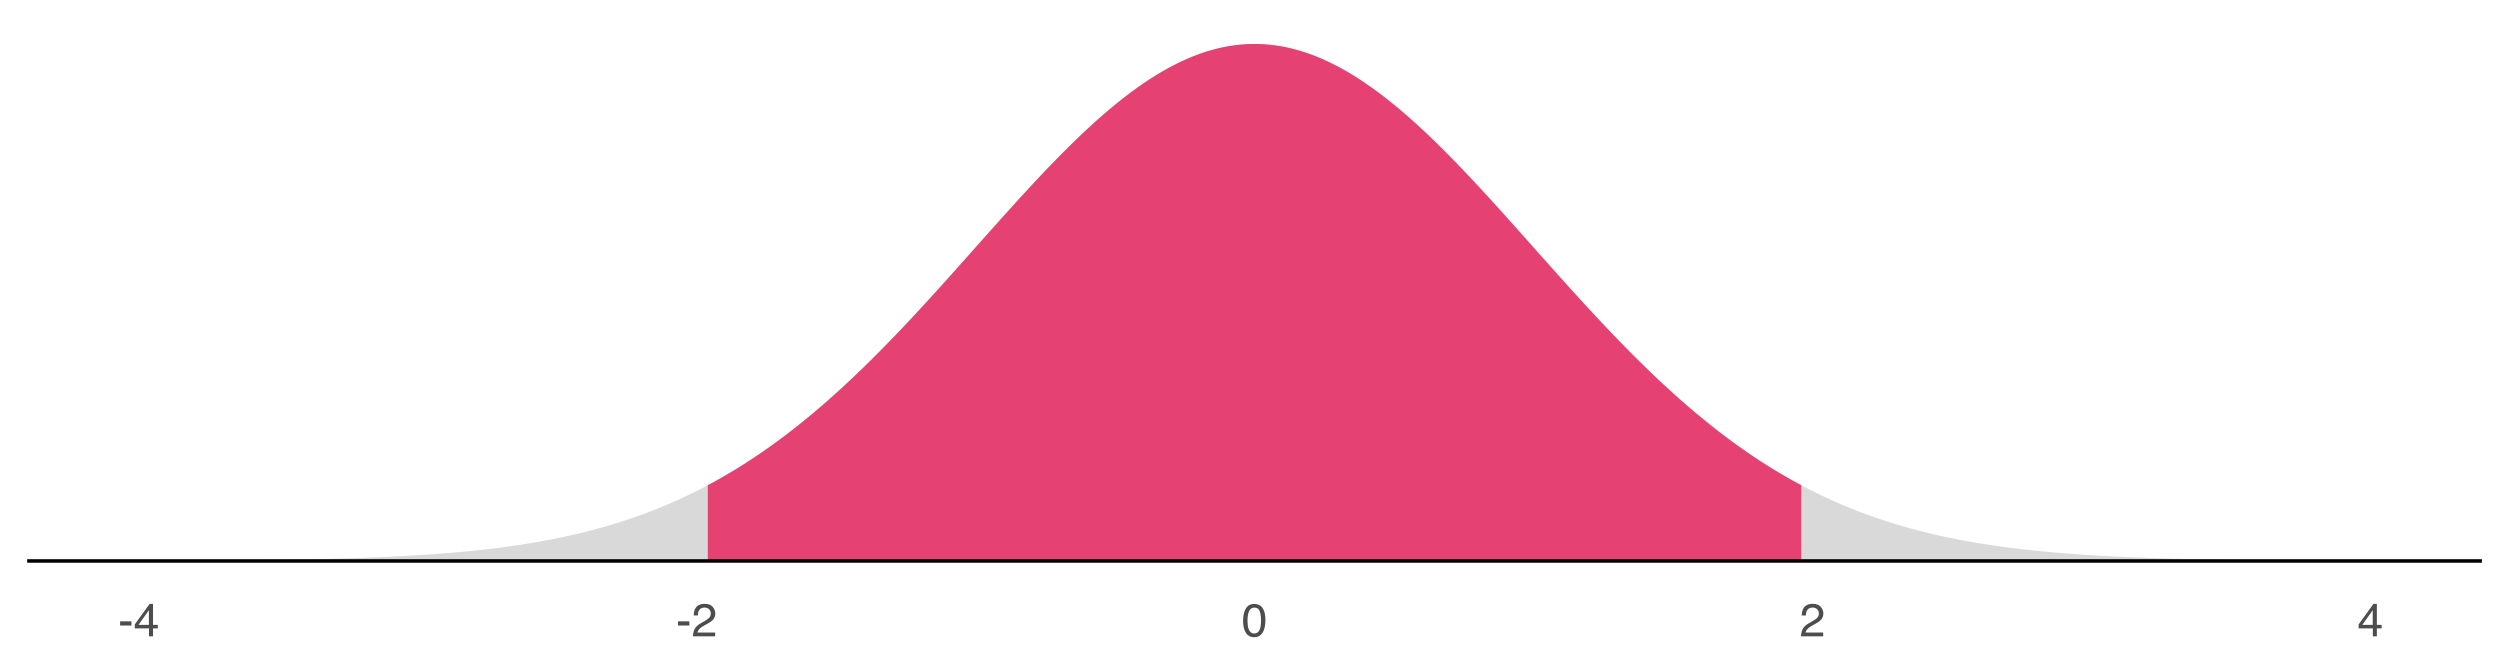 <?xml version="1.0" encoding="UTF-8"?>
<svg xmlns="http://www.w3.org/2000/svg" xmlns:xlink="http://www.w3.org/1999/xlink" width="756pt" height="201pt" viewBox="0 0 756 201" version="1.1">
<defs>
<g>
<symbol overflow="visible" id="glyph0-0">
<path style="stroke:none;" d="M 0.453 0 L 0.453 -10.047 L 8.422 -10.047 L 8.422 0 Z M 7.172 -1.266 L 7.172 -8.781 L 1.703 -8.781 L 1.703 -1.266 Z M 7.172 -1.266 "/>
</symbol>
<symbol overflow="visible" id="glyph0-1">
<path style="stroke:none;" d="M 0.578 -4.531 L 4.016 -4.531 L 4.016 -3.266 L 0.578 -3.266 Z M 0.578 -4.531 "/>
</symbol>
<symbol overflow="visible" id="glyph0-2">
<path style="stroke:none;" d="M 4.625 -3.469 L 4.625 -7.906 L 1.484 -3.469 Z M 4.656 0 L 4.656 -2.391 L 0.359 -2.391 L 0.359 -3.594 L 4.844 -9.812 L 5.875 -9.812 L 5.875 -3.469 L 7.328 -3.469 L 7.328 -2.391 L 5.875 -2.391 L 5.875 0 Z M 4.656 0 "/>
</symbol>
<symbol overflow="visible" id="glyph0-3">
<path style="stroke:none;" d="M 0.438 0 C 0.477 -0.844 0.648 -1.578 0.953 -2.203 C 1.266 -2.828 1.859 -3.395 2.734 -3.906 L 4.047 -4.656 C 4.629 -5 5.039 -5.289 5.281 -5.531 C 5.656 -5.914 5.844 -6.352 5.844 -6.844 C 5.844 -7.406 5.672 -7.852 5.328 -8.188 C 4.984 -8.531 4.531 -8.703 3.969 -8.703 C 3.125 -8.703 2.539 -8.379 2.219 -7.734 C 2.039 -7.391 1.941 -6.914 1.922 -6.312 L 0.672 -6.312 C 0.691 -7.164 0.852 -7.863 1.156 -8.406 C 1.688 -9.352 2.625 -9.828 3.969 -9.828 C 5.094 -9.828 5.91 -9.52 6.422 -8.906 C 6.941 -8.301 7.203 -7.629 7.203 -6.891 C 7.203 -6.109 6.926 -5.438 6.375 -4.875 C 6.062 -4.551 5.488 -4.16 4.656 -3.703 L 3.719 -3.188 C 3.281 -2.938 2.93 -2.703 2.672 -2.484 C 2.211 -2.086 1.926 -1.645 1.812 -1.156 L 7.156 -1.156 L 7.156 0 Z M 0.438 0 "/>
</symbol>
<symbol overflow="visible" id="glyph0-4">
<path style="stroke:none;" d="M 3.781 -9.797 C 5.051 -9.797 5.969 -9.27 6.531 -8.219 C 6.969 -7.414 7.188 -6.312 7.188 -4.906 C 7.188 -3.57 6.988 -2.473 6.594 -1.609 C 6.02 -0.359 5.082 0.266 3.781 0.266 C 2.602 0.266 1.727 -0.242 1.156 -1.266 C 0.676 -2.117 0.438 -3.266 0.438 -4.703 C 0.438 -5.805 0.582 -6.758 0.875 -7.562 C 1.406 -9.051 2.375 -9.797 3.781 -9.797 Z M 3.781 -0.859 C 4.414 -0.859 4.922 -1.141 5.297 -1.703 C 5.672 -2.266 5.859 -3.316 5.859 -4.859 C 5.859 -5.973 5.723 -6.891 5.453 -7.609 C 5.18 -8.328 4.648 -8.688 3.859 -8.688 C 3.141 -8.688 2.609 -8.344 2.266 -7.656 C 1.93 -6.977 1.766 -5.977 1.766 -4.656 C 1.766 -3.656 1.875 -2.852 2.094 -2.25 C 2.414 -1.32 2.977 -0.859 3.781 -0.859 Z M 3.781 -0.859 "/>
</symbol>
</g>
<clipPath id="clip1">
  <path d="M 8.219 169 L 750.52 169 L 750.52 171 L 8.219 171 Z M 8.219 169 "/>
</clipPath>
</defs>
<g id="surface24">
<rect x="0" y="0" width="756" height="201" style="fill:rgb(100%,100%,100%);fill-opacity:1;stroke:none;"/>
<path style=" stroke:none;fill-rule:nonzero;fill:rgb(85.098%,85.098%,85.098%);fill-opacity:1;" d="M 41.961 169.582 L 42.805 169.578 L 43.648 169.578 L 45.336 169.57 L 46.18 169.57 L 47.02 169.566 L 47.863 169.562 L 48.707 169.562 L 51.238 169.551 L 52.082 169.551 L 60.52 169.512 L 61.359 169.504 L 63.047 169.496 L 63.891 169.488 L 65.578 169.48 L 66.422 169.473 L 67.266 169.469 L 68.953 169.453 L 69.797 169.449 L 74.859 169.402 L 75.699 169.395 L 76.543 169.387 L 77.387 169.375 L 78.23 169.367 L 79.074 169.355 L 79.918 169.348 L 81.605 169.324 L 82.449 169.316 L 84.98 169.281 L 85.824 169.266 L 87.512 169.242 L 89.199 169.211 L 90.043 169.199 L 90.883 169.184 L 92.57 169.152 L 93.414 169.133 L 94.258 169.117 L 95.102 169.098 L 95.945 169.082 L 98.477 169.023 L 99.32 169 L 100.164 168.98 L 101.008 168.957 L 101.852 168.938 L 102.695 168.914 L 103.539 168.887 L 104.383 168.863 L 105.223 168.84 L 108.598 168.73 L 112.816 168.574 L 115.348 168.469 L 118.723 168.312 L 119.562 168.273 L 120.406 168.23 L 121.25 168.184 L 122.094 168.141 L 124.625 168 L 126.312 167.898 L 128.844 167.734 L 131.375 167.559 L 133.062 167.434 L 133.902 167.367 L 134.746 167.301 L 137.277 167.09 L 138.965 166.941 L 139.809 166.863 L 142.34 166.617 L 144.027 166.445 L 144.871 166.355 L 146.559 166.168 L 148.246 165.973 L 149.086 165.871 L 150.773 165.66 L 151.617 165.551 L 153.305 165.324 L 154.148 165.207 L 155.836 164.965 L 156.68 164.84 L 158.367 164.582 L 159.211 164.449 L 160.055 164.312 L 160.898 164.172 L 162.586 163.883 L 163.426 163.73 L 164.27 163.578 L 165.957 163.266 L 166.801 163.102 L 168.488 162.766 L 170.176 162.414 L 171.02 162.234 L 172.707 161.859 L 173.551 161.668 L 174.395 161.473 L 176.082 161.066 L 176.926 160.859 L 177.766 160.645 L 178.609 160.43 L 179.453 160.207 L 180.297 159.98 L 181.141 159.75 L 181.984 159.516 L 182.828 159.277 L 183.672 159.035 L 184.516 158.785 L 185.359 158.531 L 186.203 158.273 L 187.047 158.012 L 187.891 157.746 L 188.734 157.473 L 189.578 157.195 L 190.422 156.914 L 191.266 156.625 L 192.109 156.332 L 192.949 156.035 L 193.793 155.73 L 194.637 155.422 L 195.48 155.109 L 196.324 154.789 L 197.168 154.465 L 198.012 154.133 L 198.855 153.797 L 199.699 153.457 L 200.543 153.109 L 201.387 152.758 L 202.23 152.398 L 203.074 152.031 L 203.918 151.66 L 204.762 151.285 L 205.605 150.902 L 206.449 150.512 L 207.289 150.117 L 208.133 149.715 L 208.977 149.309 L 209.82 148.895 L 210.664 148.477 L 211.508 148.051 L 212.352 147.617 L 213.195 147.176 L 214.039 146.73 L 214.883 146.281 L 215.727 145.82 L 216.57 145.355 L 217.414 144.883 L 218.258 144.406 L 219.102 143.922 L 219.945 143.43 L 220.789 142.93 L 221.629 142.426 L 223.316 141.395 L 224.16 140.867 L 225.004 140.336 L 225.848 139.793 L 226.691 139.246 L 227.535 138.695 L 228.379 138.133 L 229.223 137.566 L 230.066 136.992 L 230.91 136.41 L 231.754 135.824 L 232.598 135.227 L 233.441 134.625 L 234.285 134.016 L 235.129 133.402 L 235.973 132.777 L 236.812 132.148 L 237.656 131.512 L 238.5 130.867 L 239.344 130.215 L 240.188 129.559 L 241.031 128.895 L 241.875 128.223 L 242.719 127.543 L 243.562 126.859 L 245.25 125.469 L 246.094 124.762 L 246.938 124.051 L 247.781 123.332 L 248.625 122.605 L 249.469 121.871 L 250.312 121.133 L 251.152 120.387 L 251.996 119.637 L 252.84 118.879 L 253.684 118.113 L 254.527 117.344 L 255.371 116.566 L 256.215 115.781 L 257.059 114.992 L 257.902 114.199 L 258.746 113.398 L 259.59 112.59 L 260.434 111.777 L 261.277 110.957 L 262.121 110.133 L 262.965 109.305 L 263.809 108.469 L 264.652 107.629 L 265.492 106.781 L 266.336 105.93 L 267.18 105.074 L 268.023 104.215 L 268.867 103.348 L 269.711 102.477 L 270.555 101.602 L 271.398 100.723 L 272.242 99.84 L 273.93 98.059 L 275.617 96.262 L 277.305 94.449 L 278.992 92.621 L 279.836 91.703 L 280.676 90.781 L 281.52 89.859 L 282.363 88.93 L 283.207 88.004 L 284.895 86.137 L 286.582 84.262 L 289.113 81.438 L 291.645 78.602 L 292.488 77.652 L 293.332 76.707 L 294.176 75.758 L 295.016 74.809 L 295.859 73.863 L 297.547 71.965 L 300.922 68.184 L 303.453 65.359 L 304.297 64.422 L 305.984 62.555 L 307.672 60.695 L 308.516 59.773 L 309.355 58.852 L 310.199 57.934 L 311.043 57.02 L 311.887 56.109 L 312.73 55.203 L 313.574 54.301 L 314.418 53.402 L 315.262 52.512 L 316.105 51.625 L 316.949 50.742 L 317.793 49.863 L 318.637 48.992 L 319.48 48.129 L 320.324 47.27 L 321.168 46.414 L 322.012 45.566 L 322.855 44.727 L 323.695 43.895 L 324.539 43.066 L 325.383 42.25 L 326.227 41.438 L 327.07 40.633 L 327.914 39.836 L 328.758 39.051 L 329.602 38.27 L 330.445 37.5 L 331.289 36.738 L 332.133 35.984 L 332.977 35.242 L 333.82 34.508 L 334.664 33.781 L 335.508 33.066 L 336.352 32.363 L 337.195 31.668 L 338.039 30.98 L 338.879 30.309 L 339.723 29.645 L 340.566 28.992 L 341.41 28.352 L 342.254 27.719 L 343.098 27.102 L 343.941 26.496 L 344.785 25.898 L 345.629 25.316 L 346.473 24.746 L 347.316 24.188 L 348.16 23.641 L 349.004 23.105 L 349.848 22.586 L 350.691 22.078 L 351.535 21.582 L 352.379 21.098 L 353.219 20.629 L 354.062 20.176 L 354.906 19.734 L 355.75 19.305 L 356.594 18.891 L 357.438 18.492 L 358.281 18.105 L 359.125 17.734 L 359.969 17.379 L 360.812 17.035 L 361.656 16.707 L 362.5 16.391 L 363.344 16.094 L 364.188 15.809 L 365.031 15.539 L 365.875 15.285 L 366.719 15.047 L 367.559 14.82 L 368.402 14.613 L 369.246 14.418 L 370.09 14.238 L 370.934 14.074 L 371.777 13.93 L 372.621 13.797 L 373.465 13.68 L 374.309 13.578 L 375.152 13.492 L 375.996 13.422 L 376.84 13.367 L 377.684 13.328 L 378.527 13.305 L 379.371 13.297 L 380.215 13.305 L 381.059 13.328 L 381.902 13.367 L 382.742 13.422 L 383.586 13.492 L 384.43 13.578 L 385.273 13.68 L 386.117 13.797 L 386.961 13.93 L 387.805 14.074 L 388.648 14.238 L 389.492 14.418 L 390.336 14.613 L 391.18 14.82 L 392.023 15.047 L 392.867 15.285 L 393.711 15.539 L 394.555 15.809 L 395.398 16.094 L 396.242 16.391 L 397.082 16.707 L 397.926 17.035 L 398.77 17.379 L 399.613 17.734 L 400.457 18.105 L 401.301 18.492 L 402.145 18.891 L 402.988 19.305 L 403.832 19.734 L 404.676 20.176 L 405.52 20.629 L 406.363 21.098 L 407.207 21.582 L 408.051 22.078 L 408.895 22.586 L 409.738 23.105 L 410.582 23.641 L 411.422 24.188 L 412.266 24.746 L 413.109 25.316 L 413.953 25.898 L 414.797 26.496 L 415.641 27.102 L 416.484 27.719 L 417.328 28.352 L 418.172 28.992 L 419.016 29.645 L 419.859 30.309 L 420.703 30.98 L 421.547 31.668 L 422.391 32.363 L 423.234 33.066 L 424.078 33.781 L 424.922 34.508 L 425.766 35.242 L 426.605 35.984 L 427.449 36.738 L 428.293 37.5 L 429.137 38.27 L 429.98 39.051 L 430.824 39.836 L 431.668 40.633 L 432.512 41.438 L 433.355 42.25 L 434.199 43.066 L 435.043 43.895 L 435.887 44.727 L 436.73 45.566 L 437.574 46.414 L 438.418 47.27 L 439.262 48.129 L 440.105 48.992 L 440.945 49.863 L 441.789 50.742 L 442.633 51.625 L 443.477 52.512 L 444.32 53.402 L 445.164 54.301 L 446.008 55.203 L 446.852 56.109 L 447.695 57.02 L 448.539 57.934 L 449.383 58.852 L 451.07 60.695 L 452.758 62.555 L 454.445 64.422 L 455.285 65.359 L 457.816 68.184 L 461.191 71.965 L 462.879 73.863 L 463.723 74.809 L 465.41 76.707 L 466.254 77.652 L 467.098 78.602 L 469.629 81.438 L 470.469 82.379 L 472.156 84.262 L 473.844 86.137 L 475.531 88.004 L 476.375 88.93 L 477.219 89.859 L 478.906 91.703 L 479.75 92.621 L 481.438 94.449 L 483.125 96.262 L 483.969 97.16 L 484.809 98.059 L 486.496 99.84 L 487.34 100.723 L 488.184 101.602 L 489.027 102.477 L 489.871 103.348 L 490.715 104.215 L 491.559 105.074 L 492.402 105.93 L 493.246 106.781 L 494.09 107.629 L 494.934 108.469 L 495.777 109.305 L 496.621 110.133 L 497.465 110.957 L 498.309 111.777 L 499.148 112.59 L 499.992 113.398 L 500.836 114.199 L 501.68 114.992 L 502.523 115.781 L 503.367 116.566 L 504.211 117.344 L 505.055 118.113 L 505.898 118.879 L 506.742 119.637 L 507.586 120.387 L 508.43 121.133 L 509.273 121.871 L 510.117 122.605 L 510.961 123.332 L 511.805 124.051 L 512.648 124.762 L 513.488 125.469 L 515.176 126.859 L 516.02 127.543 L 516.863 128.223 L 517.707 128.895 L 518.551 129.559 L 519.395 130.215 L 520.238 130.867 L 521.082 131.512 L 521.926 132.148 L 522.77 132.777 L 523.613 133.402 L 524.457 134.016 L 525.301 134.625 L 526.145 135.227 L 526.988 135.824 L 527.832 136.41 L 528.672 136.992 L 529.516 137.566 L 530.359 138.133 L 531.203 138.695 L 532.047 139.246 L 532.891 139.793 L 533.734 140.336 L 534.578 140.867 L 535.422 141.395 L 537.109 142.426 L 537.953 142.93 L 538.797 143.43 L 539.641 143.922 L 540.484 144.406 L 541.328 144.883 L 542.172 145.355 L 543.012 145.82 L 543.855 146.281 L 544.699 146.73 L 545.543 147.176 L 546.387 147.617 L 547.23 148.051 L 548.074 148.477 L 548.918 148.895 L 549.762 149.309 L 550.605 149.715 L 551.449 150.117 L 552.293 150.512 L 553.137 150.902 L 553.98 151.285 L 554.824 151.66 L 555.668 152.031 L 556.512 152.398 L 557.352 152.758 L 558.195 153.109 L 559.039 153.457 L 559.883 153.797 L 560.727 154.133 L 561.57 154.465 L 562.414 154.789 L 563.258 155.109 L 564.102 155.422 L 564.945 155.73 L 565.789 156.035 L 566.633 156.332 L 567.477 156.625 L 568.32 156.914 L 569.164 157.195 L 570.008 157.473 L 570.852 157.746 L 571.695 158.012 L 572.535 158.273 L 573.379 158.531 L 574.223 158.785 L 575.066 159.035 L 575.91 159.277 L 576.754 159.516 L 577.598 159.75 L 578.441 159.98 L 579.285 160.207 L 580.129 160.43 L 581.816 160.859 L 582.66 161.066 L 584.348 161.473 L 585.191 161.668 L 586.035 161.859 L 586.875 162.047 L 587.719 162.234 L 588.562 162.414 L 590.25 162.766 L 591.938 163.102 L 592.781 163.266 L 594.469 163.578 L 596.156 163.883 L 597.844 164.172 L 598.688 164.312 L 599.531 164.449 L 600.375 164.582 L 601.215 164.711 L 602.059 164.84 L 602.902 164.965 L 604.59 165.207 L 605.434 165.324 L 607.121 165.551 L 607.965 165.66 L 609.652 165.871 L 610.496 165.973 L 612.184 166.168 L 613.871 166.355 L 614.715 166.445 L 615.559 166.531 L 616.398 166.617 L 618.93 166.863 L 619.773 166.941 L 621.461 167.09 L 623.992 167.301 L 625.68 167.434 L 627.367 167.559 L 629.898 167.734 L 630.738 167.789 L 632.426 167.898 L 634.113 168 L 636.645 168.141 L 637.488 168.184 L 638.332 168.23 L 639.176 168.273 L 643.395 168.469 L 644.238 168.504 L 645.078 168.539 L 645.922 168.574 L 650.141 168.73 L 653.516 168.84 L 655.203 168.887 L 656.047 168.914 L 656.891 168.938 L 657.734 168.957 L 658.578 168.98 L 659.422 169 L 660.262 169.023 L 662.793 169.082 L 663.637 169.098 L 664.48 169.117 L 665.324 169.133 L 666.168 169.152 L 668.699 169.199 L 669.543 169.211 L 671.23 169.242 L 672.918 169.266 L 673.762 169.281 L 674.602 169.293 L 676.289 169.316 L 677.133 169.324 L 678.82 169.348 L 679.664 169.355 L 680.508 169.367 L 681.352 169.375 L 682.195 169.387 L 688.102 169.441 L 688.941 169.449 L 689.785 169.453 L 691.473 169.469 L 692.316 169.473 L 693.16 169.48 L 694.848 169.488 L 695.691 169.496 L 697.379 169.504 L 698.223 169.512 L 702.441 169.531 L 703.281 169.535 L 706.656 169.551 L 707.5 169.551 L 710.031 169.562 L 710.875 169.562 L 712.562 169.57 L 713.406 169.57 L 715.094 169.578 L 715.938 169.578 L 716.781 169.582 L 716.781 169.633 L 41.961 169.633 Z M 41.961 169.582 "/>
<path style=" stroke:none;fill-rule:nonzero;fill:rgb(90.196%,25.49%,45.098%);fill-opacity:1;" d="M 214.039 146.73 L 214.883 146.281 L 215.727 145.82 L 216.57 145.355 L 217.414 144.883 L 218.258 144.406 L 219.102 143.922 L 219.945 143.43 L 220.789 142.93 L 221.629 142.426 L 223.316 141.395 L 224.16 140.867 L 225.004 140.336 L 225.848 139.793 L 226.691 139.246 L 227.535 138.695 L 228.379 138.133 L 229.223 137.566 L 230.066 136.992 L 230.91 136.41 L 231.754 135.824 L 232.598 135.227 L 233.441 134.625 L 234.285 134.016 L 235.129 133.402 L 235.973 132.777 L 236.812 132.148 L 237.656 131.512 L 238.5 130.867 L 239.344 130.215 L 240.188 129.559 L 241.031 128.895 L 241.875 128.223 L 242.719 127.543 L 243.562 126.859 L 245.25 125.469 L 246.094 124.762 L 246.938 124.051 L 247.781 123.332 L 248.625 122.605 L 249.469 121.871 L 250.312 121.133 L 251.152 120.387 L 251.996 119.637 L 252.84 118.879 L 253.684 118.113 L 254.527 117.344 L 255.371 116.566 L 256.215 115.781 L 257.059 114.992 L 257.902 114.199 L 258.746 113.398 L 259.59 112.59 L 260.434 111.777 L 261.277 110.957 L 262.121 110.133 L 262.965 109.305 L 263.809 108.469 L 264.652 107.629 L 265.492 106.781 L 266.336 105.93 L 267.18 105.074 L 268.023 104.215 L 268.867 103.348 L 269.711 102.477 L 270.555 101.602 L 271.398 100.723 L 272.242 99.84 L 273.93 98.059 L 275.617 96.262 L 277.305 94.449 L 278.992 92.621 L 279.836 91.703 L 280.676 90.781 L 281.52 89.859 L 282.363 88.93 L 283.207 88.004 L 284.895 86.137 L 286.582 84.262 L 289.113 81.438 L 291.645 78.602 L 292.488 77.652 L 293.332 76.707 L 294.176 75.758 L 295.016 74.809 L 295.859 73.863 L 297.547 71.965 L 300.922 68.184 L 303.453 65.359 L 304.297 64.422 L 305.984 62.555 L 307.672 60.695 L 308.516 59.773 L 309.355 58.852 L 310.199 57.934 L 311.043 57.02 L 311.887 56.109 L 312.73 55.203 L 313.574 54.301 L 314.418 53.402 L 315.262 52.512 L 316.105 51.625 L 316.949 50.742 L 317.793 49.863 L 318.637 48.992 L 319.48 48.129 L 320.324 47.27 L 321.168 46.414 L 322.012 45.566 L 322.855 44.727 L 323.695 43.895 L 324.539 43.066 L 325.383 42.25 L 326.227 41.438 L 327.07 40.633 L 327.914 39.836 L 328.758 39.051 L 329.602 38.27 L 330.445 37.5 L 331.289 36.738 L 332.133 35.984 L 332.977 35.242 L 333.82 34.508 L 334.664 33.781 L 335.508 33.066 L 336.352 32.363 L 337.195 31.668 L 338.039 30.98 L 338.879 30.309 L 339.723 29.645 L 340.566 28.992 L 341.41 28.352 L 342.254 27.719 L 343.098 27.102 L 343.941 26.496 L 344.785 25.898 L 345.629 25.316 L 346.473 24.746 L 347.316 24.188 L 348.16 23.641 L 349.004 23.105 L 349.848 22.586 L 350.691 22.078 L 351.535 21.582 L 352.379 21.098 L 353.219 20.629 L 354.062 20.176 L 354.906 19.734 L 355.75 19.305 L 356.594 18.891 L 357.438 18.492 L 358.281 18.105 L 359.125 17.734 L 359.969 17.379 L 360.812 17.035 L 361.656 16.707 L 362.5 16.391 L 363.344 16.094 L 364.188 15.809 L 365.031 15.539 L 365.875 15.285 L 366.719 15.047 L 367.559 14.82 L 368.402 14.613 L 369.246 14.418 L 370.09 14.238 L 370.934 14.074 L 371.777 13.93 L 372.621 13.797 L 373.465 13.68 L 374.309 13.578 L 375.152 13.492 L 375.996 13.422 L 376.84 13.367 L 377.684 13.328 L 378.527 13.305 L 379.371 13.297 L 380.215 13.305 L 381.059 13.328 L 381.902 13.367 L 382.742 13.422 L 383.586 13.492 L 384.43 13.578 L 385.273 13.68 L 386.117 13.797 L 386.961 13.93 L 387.805 14.074 L 388.648 14.238 L 389.492 14.418 L 390.336 14.613 L 391.18 14.82 L 392.023 15.047 L 392.867 15.285 L 393.711 15.539 L 394.555 15.809 L 395.398 16.094 L 396.242 16.391 L 397.082 16.707 L 397.926 17.035 L 398.77 17.379 L 399.613 17.734 L 400.457 18.105 L 401.301 18.492 L 402.145 18.891 L 402.988 19.305 L 403.832 19.734 L 404.676 20.176 L 405.52 20.629 L 406.363 21.098 L 407.207 21.582 L 408.051 22.078 L 408.895 22.586 L 409.738 23.105 L 410.582 23.641 L 411.422 24.188 L 412.266 24.746 L 413.109 25.316 L 413.953 25.898 L 414.797 26.496 L 415.641 27.102 L 416.484 27.719 L 417.328 28.352 L 418.172 28.992 L 419.016 29.645 L 419.859 30.309 L 420.703 30.98 L 421.547 31.668 L 422.391 32.363 L 423.234 33.066 L 424.078 33.781 L 424.922 34.508 L 425.766 35.242 L 426.605 35.984 L 427.449 36.738 L 428.293 37.5 L 429.137 38.27 L 429.98 39.051 L 430.824 39.836 L 431.668 40.633 L 432.512 41.438 L 433.355 42.25 L 434.199 43.066 L 435.043 43.895 L 435.887 44.727 L 436.73 45.566 L 437.574 46.414 L 438.418 47.27 L 439.262 48.129 L 440.105 48.992 L 440.945 49.863 L 441.789 50.742 L 442.633 51.625 L 443.477 52.512 L 444.32 53.402 L 445.164 54.301 L 446.008 55.203 L 446.852 56.109 L 447.695 57.02 L 448.539 57.934 L 449.383 58.852 L 451.07 60.695 L 452.758 62.555 L 454.445 64.422 L 455.285 65.359 L 457.816 68.184 L 461.191 71.965 L 462.879 73.863 L 463.723 74.809 L 465.41 76.707 L 466.254 77.652 L 467.098 78.602 L 469.629 81.438 L 470.469 82.379 L 472.156 84.262 L 473.844 86.137 L 475.531 88.004 L 476.375 88.93 L 477.219 89.859 L 478.906 91.703 L 479.75 92.621 L 481.438 94.449 L 483.125 96.262 L 483.969 97.16 L 484.809 98.059 L 486.496 99.84 L 487.34 100.723 L 488.184 101.602 L 489.027 102.477 L 489.871 103.348 L 490.715 104.215 L 491.559 105.074 L 492.402 105.93 L 493.246 106.781 L 494.09 107.629 L 494.934 108.469 L 495.777 109.305 L 496.621 110.133 L 497.465 110.957 L 498.309 111.777 L 499.148 112.59 L 499.992 113.398 L 500.836 114.199 L 501.68 114.992 L 502.523 115.781 L 503.367 116.566 L 504.211 117.344 L 505.055 118.113 L 505.898 118.879 L 506.742 119.637 L 507.586 120.387 L 508.43 121.133 L 509.273 121.871 L 510.117 122.605 L 510.961 123.332 L 511.805 124.051 L 512.648 124.762 L 513.488 125.469 L 515.176 126.859 L 516.02 127.543 L 516.863 128.223 L 517.707 128.895 L 518.551 129.559 L 519.395 130.215 L 520.238 130.867 L 521.082 131.512 L 521.926 132.148 L 522.77 132.777 L 523.613 133.402 L 524.457 134.016 L 525.301 134.625 L 526.145 135.227 L 526.988 135.824 L 527.832 136.41 L 528.672 136.992 L 529.516 137.566 L 530.359 138.133 L 531.203 138.695 L 532.047 139.246 L 532.891 139.793 L 533.734 140.336 L 534.578 140.867 L 535.422 141.395 L 537.109 142.426 L 537.953 142.93 L 538.797 143.43 L 539.641 143.922 L 540.484 144.406 L 541.328 144.883 L 542.172 145.355 L 543.012 145.82 L 543.855 146.281 L 544.699 146.73 L 544.699 169.633 L 214.039 169.633 Z M 214.039 146.73 "/>
<g clip-path="url(#clip1)" clip-rule="nonzero">
<path style="fill:none;stroke-width:1.067;stroke-linecap:butt;stroke-linejoin:round;stroke:rgb(0%,0%,0%);stroke-opacity:1;stroke-miterlimit:10;" d="M 8.219 169.633 L 750.52 169.633 "/>
</g>
<g style="fill:rgb(30.196%,30.196%,30.196%);fill-opacity:1;">
  <use xlink:href="#glyph0-1" x="35.738" y="192.426"/>
  <use xlink:href="#glyph0-2" x="40.4" y="192.426"/>
</g>
<g style="fill:rgb(30.196%,30.196%,30.196%);fill-opacity:1;">
  <use xlink:href="#glyph0-1" x="204.441" y="192.426"/>
  <use xlink:href="#glyph0-3" x="209.104" y="192.426"/>
</g>
<g style="fill:rgb(30.196%,30.196%,30.196%);fill-opacity:1;">
  <use xlink:href="#glyph0-4" x="375.477" y="192.426"/>
</g>
<g style="fill:rgb(30.196%,30.196%,30.196%);fill-opacity:1;">
  <use xlink:href="#glyph0-3" x="544.18" y="192.426"/>
</g>
<g style="fill:rgb(30.196%,30.196%,30.196%);fill-opacity:1;">
  <use xlink:href="#glyph0-2" x="712.887" y="192.426"/>
</g>
</g>
</svg>
